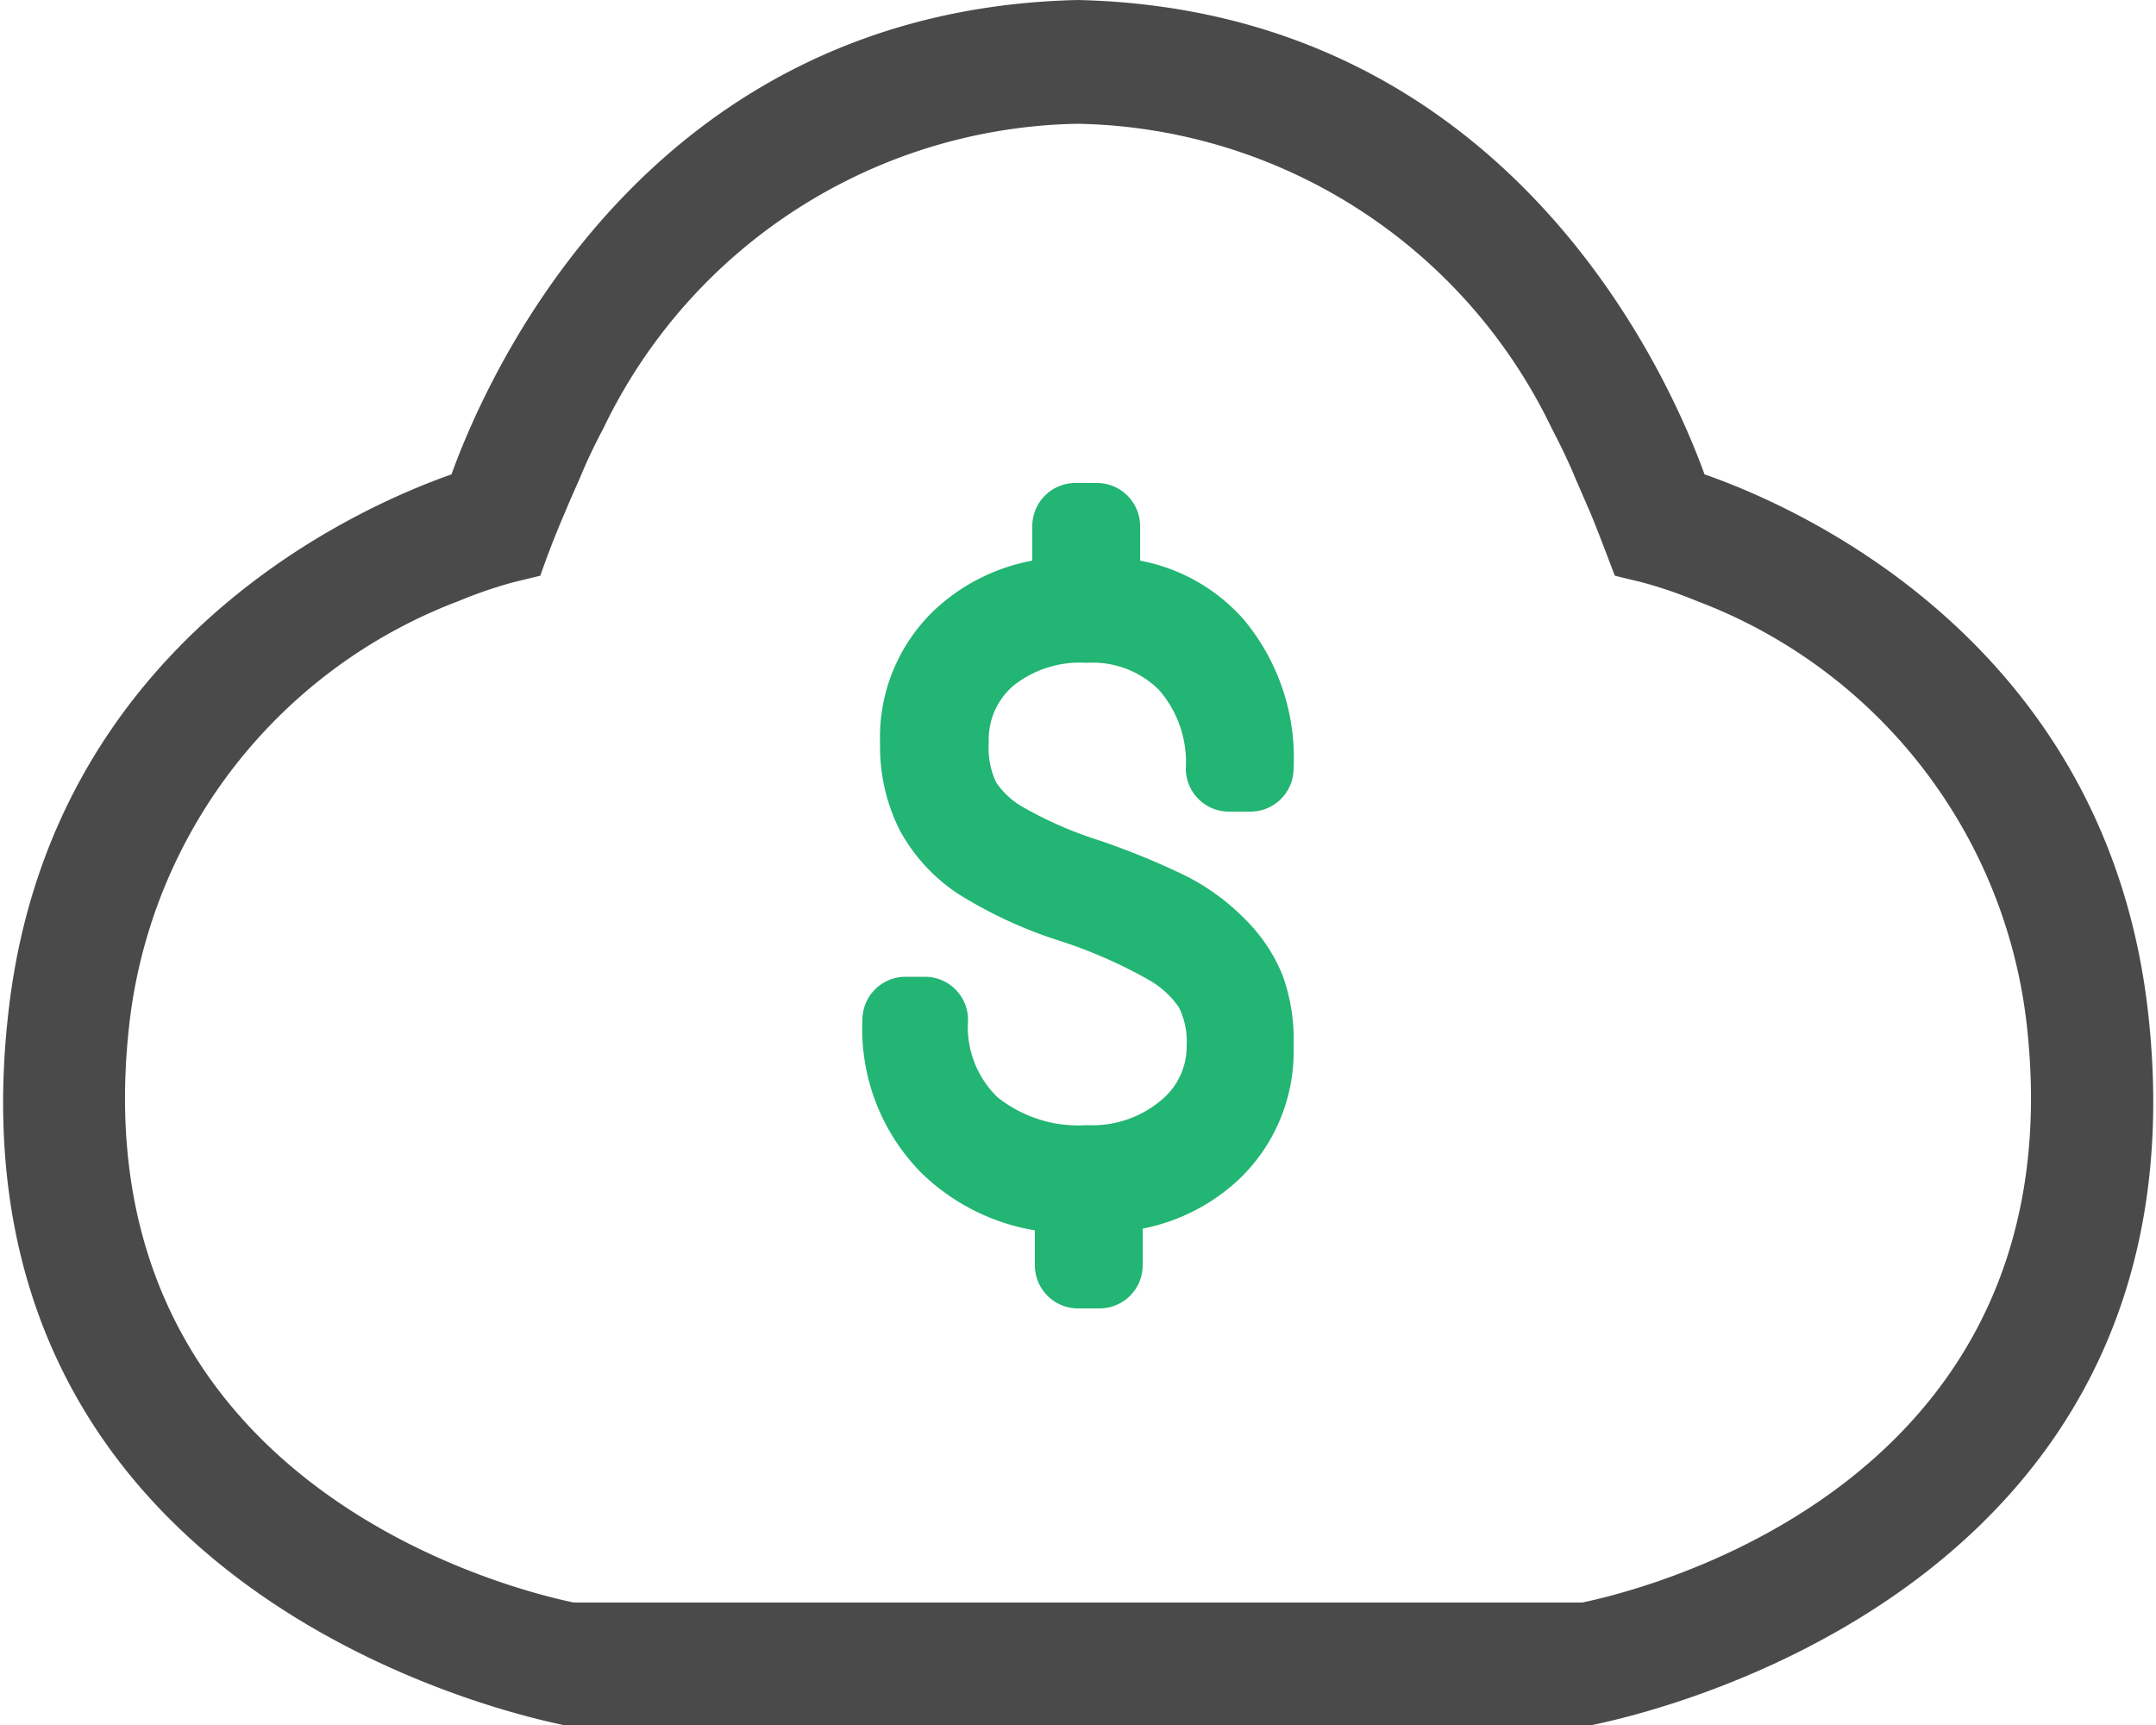 <svg xmlns="http://www.w3.org/2000/svg" width="100" height="80" viewBox="0 0 100 80">
    <g fill="none" fill-rule="nonzero">
        <path fill="#4A4A4A" d="M99.62 46.84C97.66 30 83.78 23.64 79.06 22 77.18 16.82 69.62.46 50 0 30.38.44 22.82 16.8 20.94 22 16.22 23.66 2.34 30 .4 46.86-2.84 74.76 25.84 79.9 26.12 80h47.74c.3-.1 28.98-5.24 25.76-33.16zM73.4 74.32H26.6C26.1 74.18 3.44 70 6 47.48a23.86 23.86 0 0 1 15.26-19.6 20.94 20.94 0 0 1 2.56-.88l1.24-.3c.34-.98.74-2 1.12-2.88.24-.58.5-1.16.72-1.66.28-.68.64-1.46 1.08-2.28a24.88 24.88 0 0 1 22-14.14 24.88 24.88 0 0 1 22 14.14c.44.84.8 1.6 1.08 2.28l.72 1.66c.38.92.78 2 1.12 2.88l1.24.3a20.9 20.9 0 0 1 2.58.88A23.86 23.86 0 0 1 94 47.48C96.56 70 73.9 74.18 73.4 74.32z"/>
        <path fill="#22B573" d="M59.5 45.26a7.74 7.74 0 0 0-1.76-2.64 10.44 10.44 0 0 0-2.74-2 35 35 0 0 0-4-1.64 18.12 18.12 0 0 1-3.5-1.52 3.7 3.7 0 0 1-1.3-1.18 3.8 3.8 0 0 1-.34-1.84 3.3 3.3 0 0 1 1.12-2.62 4.94 4.94 0 0 1 3.42-1.08A4.36 4.36 0 0 1 53.76 32 5.1 5.1 0 0 1 55 35.64a2 2 0 0 0 2 2h1a2 2 0 0 0 2-2 10 10 0 0 0-2.34-6.94 8.52 8.52 0 0 0-4.78-2.7v-1.6a2 2 0 0 0-2-2h-1a2 2 0 0 0-2 2V26a9.06 9.06 0 0 0-4.46 2.22 8.14 8.14 0 0 0-2.6 6.26 8.62 8.62 0 0 0 .9 4 8.26 8.26 0 0 0 2.7 2.96 20.6 20.6 0 0 0 4.82 2.22 22.32 22.32 0 0 1 4 1.76 4.18 4.18 0 0 1 1.44 1.3 3.54 3.54 0 0 1 .36 1.76 3.22 3.22 0 0 1-1.2 2.56 4.94 4.94 0 0 1-3.42 1.14 6 6 0 0 1-4.16-1.3 4.54 4.54 0 0 1-1.36-3.58 2 2 0 0 0-2-2H42a2 2 0 0 0-2 2 9.5 9.5 0 0 0 2.74 7.1A9.88 9.88 0 0 0 48 57.06v1.62a2 2 0 0 0 2 2h1a2 2 0 0 0 2-2v-1.7a9.1 9.1 0 0 0 4.46-2.28A8.18 8.18 0 0 0 60 48.54a8.82 8.82 0 0 0-.5-3.28z"/>
    </g>
</svg>
